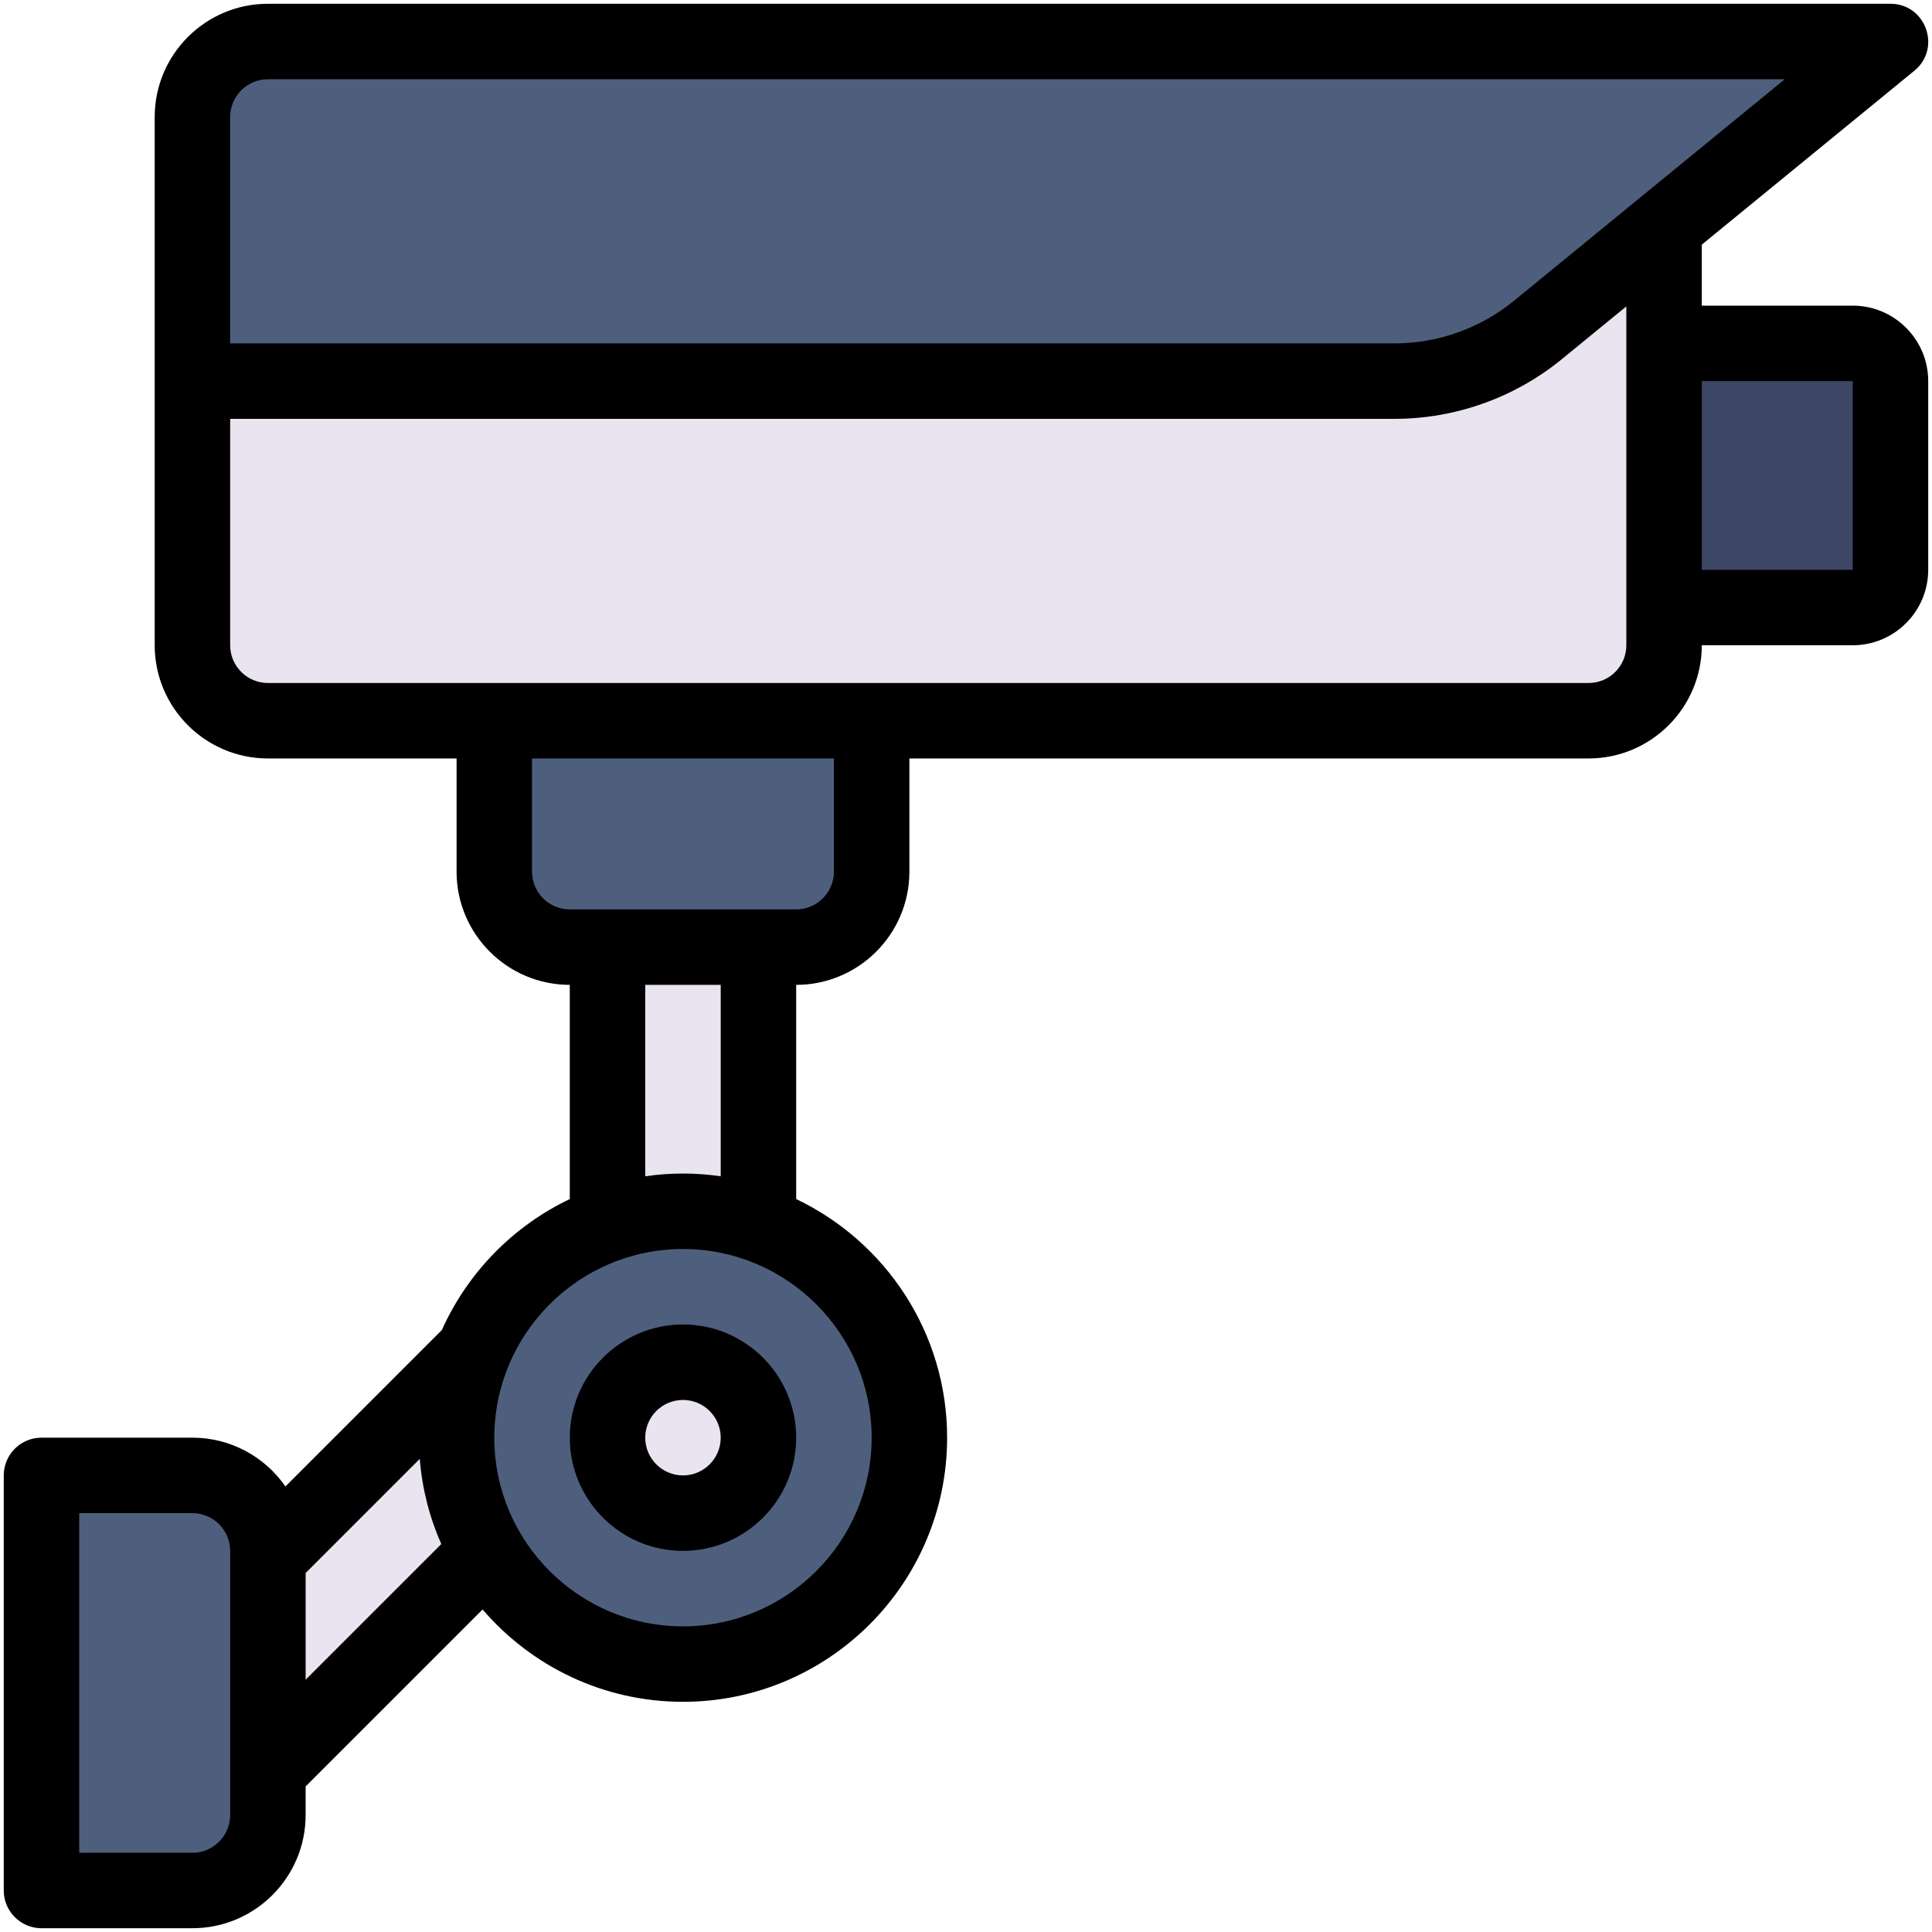 <svg enable-background="new 0 0 512 512" viewBox="0 0 512 512" xmlns="http://www.w3.org/2000/svg"><g id="_x30_2_x2C__Casino_CCTV_x2C__Cam_x2C__Video_Camera_x2C__Security_System_x2C__Cameras_x2C__Television_x2C__Technology_x2C__Security"><g><path d="m125.467 358.25-54.47 54.47-8.933 32.147 8.933 24.413 58.12-58.12z" fill="#eae4f0"/><path d="m160.997 251v73.42h40v-73.42l-20-17.2z" fill="#eae4f0"/><g fill="#4e5f7e"><path d="m200.997 324.42c23.31 8.23 40 30.45 40 56.58 0 33.14-26.86 60-60 60-22.14 0-41.49-11.99-51.88-29.84-5.16-8.86-8.12-19.16-8.12-30.16 0-8.05 1.59-15.73 4.47-22.75 6.45-15.75 19.41-28.14 35.53-33.83 6.26-2.22 12.99-3.42 20-3.42s13.74 1.2 20 3.42z"/><path d="m70.997 469.28v11.72c0 11.05-8.95 20-20 20h-40v-110h40c11.05 0 20 8.95 20 20v1.72z"/><path d="m230.997 191v40c0 11.05-8.95 20-20 20h-10-40-10c-11.05 0-20-8.95-20-20v-40l55.6-13z"/></g><path d="m500.997 101v50c0 5.52-4.48 10-10 10h-50l-19.2-29.2 19.2-40.8h50c5.52 0 10 4.48 10 10z" fill="#3e4665"/><path d="m50.997 101v70c0 11.05 8.95 20 20 20h60 100 190c11.05 0 20-8.95 20-20v-10-70-30.91z" fill="#eae4f0"/><path d="m500.997 11-60 49.09-33.42 27.35c-10.72 8.77-24.15 13.56-38 13.56h-318.58v-70c0-11.05 8.95-20 20-20z" fill="#4e5f7e"/><circle cx="180.997" cy="381" fill="#eae4f0" r="20"/><g><path d="m490.997 81h-40v-16.17l56.333-46.09c7.26-5.941 3.033-17.74-6.333-17.74h-430c-16.542 0-30 13.458-30 30v140c0 16.542 13.458 30 30 30h50v30c0 16.542 13.458 30 30 30v56.768c-15.018 7.154-27.088 19.506-33.902 34.712l-41.449 41.449c-5.422-7.805-14.446-12.929-24.649-12.929h-40c-5.523 0-10 4.477-10 10v110c0 5.523 4.477 10 10 10h40c16.542 0 30-13.458 30-30v-7.578l46.894-46.894c12.848 14.965 31.882 24.472 53.106 24.472 38.598 0 70-31.402 70-70 0-27.867-16.372-51.977-40-63.232v-56.768c16.542 0 30-13.458 30-30v-30h180c16.542 0 30-13.458 30-30h40c11.028 0 20-8.972 20-20v-50c0-11.028-8.972-20-20-20zm-430-50c0-5.514 4.486-10 10-10h401.986c-148.908 121.834 2.524-2.066-71.742 58.698-8.908 7.288-20.152 11.302-31.662 11.302h-308.582zm0 450c0 5.514-4.486 10-10 10h-30v-90h30c5.514 0 10 4.486 10 10zm20-35.862v-28.275l30.245-30.245c.637 7.973 2.609 15.571 5.703 22.572zm150-64.138c0 27.57-22.43 50-50 50s-50-22.43-50-50 22.43-50 50-50 50 22.43 50 50zm-40-69.274c-6.726-.966-13.264-.968-20 0v-50.726h20zm30-80.726c0 5.514-4.486 10-10 10h-60c-5.514 0-10-4.486-10-10v-30h80zm210-60c0 5.514-4.486 10-10 10h-350c-5.514 0-10-4.486-10-10v-60h308.582c16.113 0 31.856-5.619 44.327-15.823l17.091-13.983zm60-20h-40v-50h40z"/><path d="m150.997 381c0 16.542 13.458 30 30 30s30-13.458 30-30-13.458-30-30-30-30 13.458-30 30zm40 0c0 5.514-4.486 10-10 10s-10-4.486-10-10 4.486-10 10-10 10 4.486 10 10z"/></g></g></g><g id="Layer_1"/></svg>